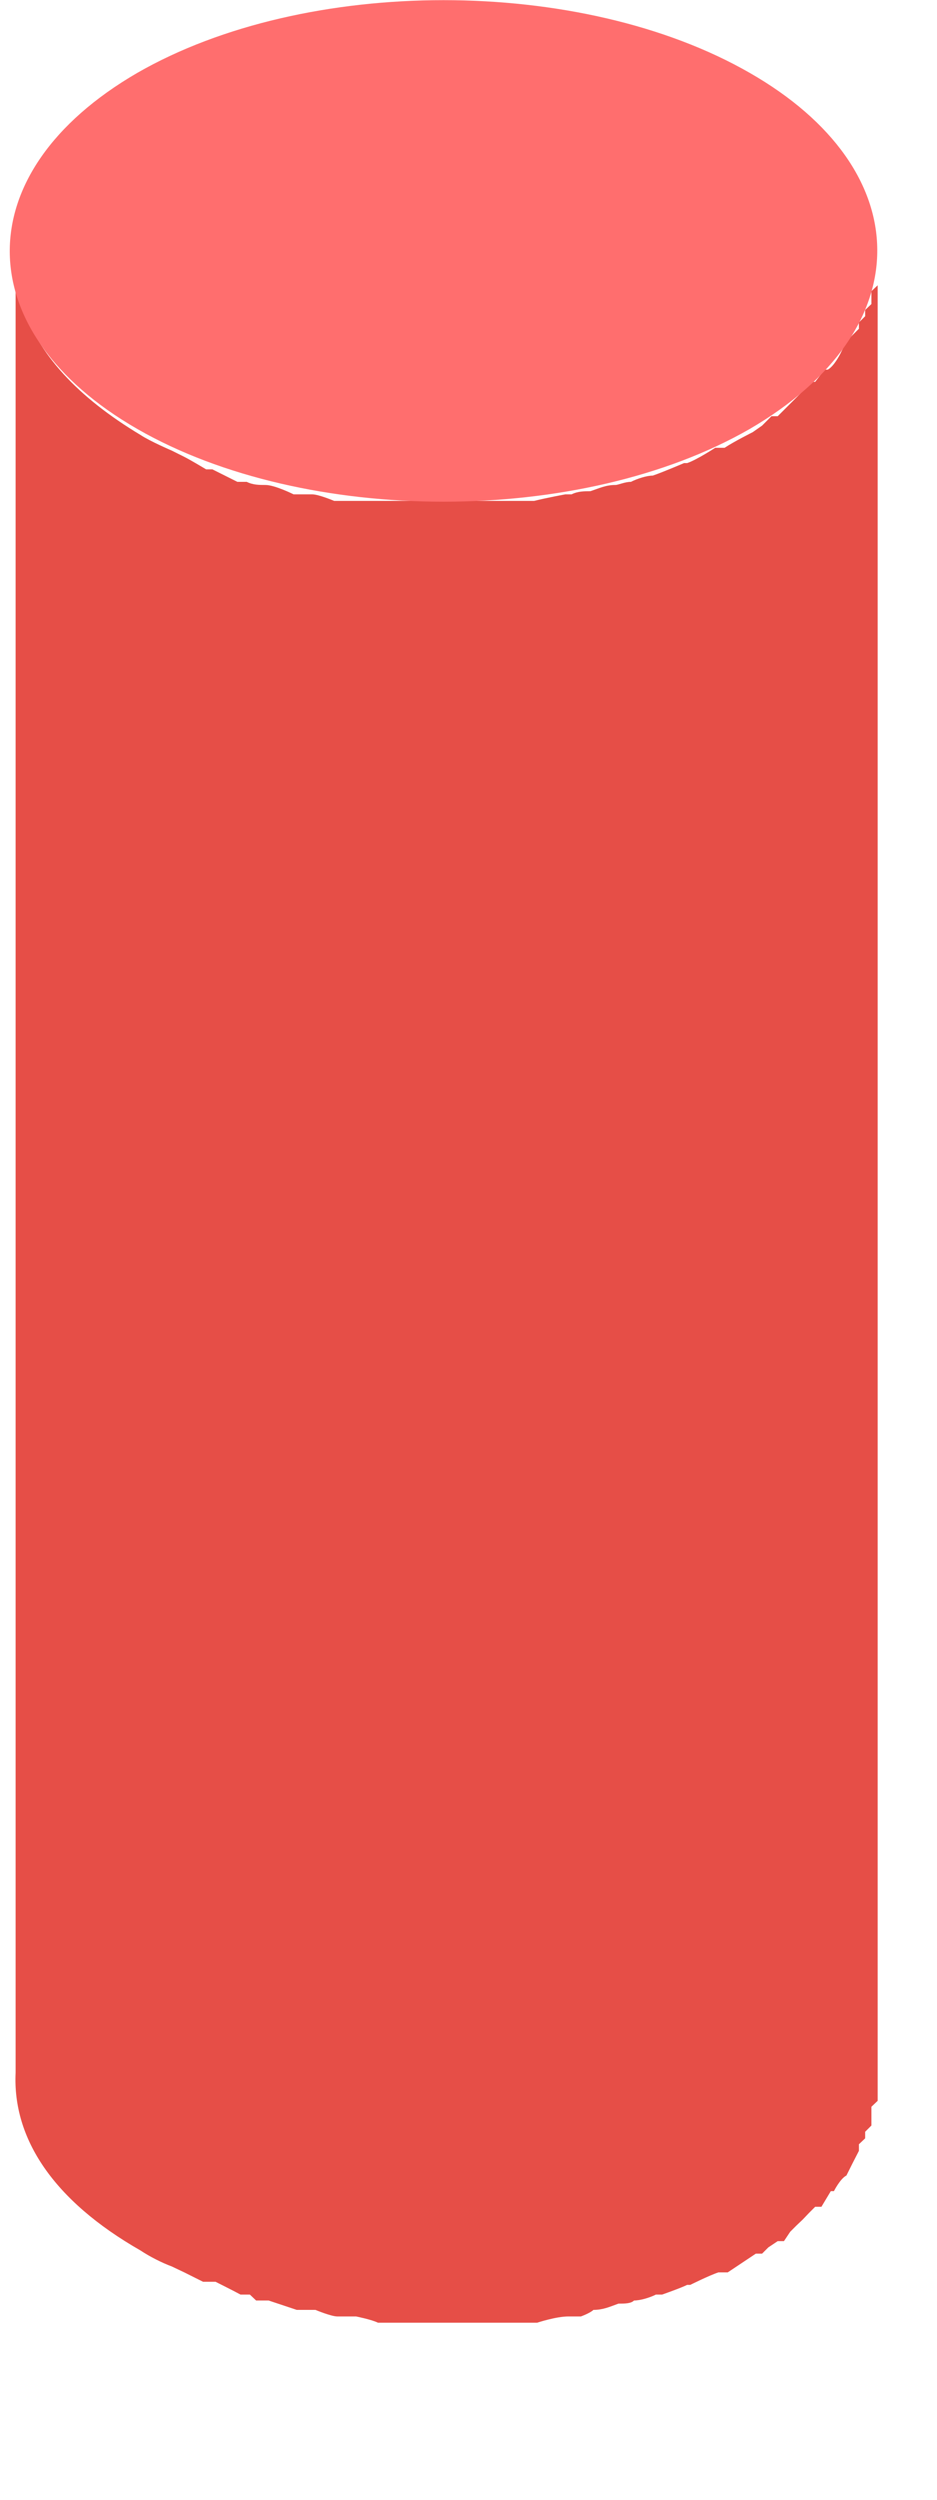 <svg width="3" height="8" viewBox="0 0 3 8" fill="none" xmlns="http://www.w3.org/2000/svg">
<path d="M2.81 0.832V0.913L2.79 0.932V0.973L2.77 0.992V1.012L2.75 1.032V1.052L2.73 1.072L2.71 1.093L2.69 1.133C2.69 1.133 2.67 1.173 2.65 1.183H2.64L2.61 1.222H2.59L2.57 1.252L2.55 1.272L2.53 1.292L2.51 1.312L2.49 1.332H2.47L2.44 1.362L2.41 1.383C2.41 1.383 2.35 1.413 2.32 1.433H2.29C2.29 1.433 2.23 1.472 2.2 1.482H2.19C2.19 1.482 2.12 1.512 2.09 1.522C2.07 1.522 2.04 1.532 2.02 1.542C2 1.542 1.98 1.552 1.97 1.552C1.94 1.552 1.92 1.562 1.89 1.572C1.87 1.572 1.85 1.572 1.83 1.582H1.81C1.81 1.582 1.75 1.593 1.71 1.603H1.68C1.68 1.603 1.64 1.603 1.62 1.603C1.59 1.603 1.56 1.603 1.53 1.603C1.51 1.603 1.49 1.603 1.47 1.603C1.44 1.603 1.42 1.603 1.39 1.603H1.33C1.33 1.603 1.28 1.603 1.26 1.603C1.24 1.603 1.22 1.603 1.2 1.603C1.18 1.603 1.15 1.603 1.13 1.603H1.07C1.07 1.603 1.02 1.582 1 1.582H0.94C0.94 1.582 0.88 1.552 0.85 1.552C0.83 1.552 0.81 1.552 0.79 1.542H0.76C0.76 1.542 0.7 1.512 0.68 1.502H0.66C0.66 1.502 0.61 1.472 0.59 1.462L0.55 1.442C0.55 1.442 0.48 1.412 0.45 1.392C0.25 1.272 0.12 1.133 0.07 0.973C0.07 0.943 0.06 0.922 0.05 0.892C0.05 0.882 0.05 0.863 0.05 0.853C0.05 0.843 0.05 0.823 0.05 0.812V6.633C0.04 6.843 0.17 7.042 0.45 7.202C0.48 7.222 0.52 7.242 0.55 7.253L0.59 7.272C0.59 7.272 0.63 7.292 0.65 7.302H0.69C0.69 7.302 0.75 7.332 0.77 7.343H0.8L0.82 7.362H0.86C0.86 7.362 0.92 7.382 0.95 7.392H1.01C1.01 7.392 1.06 7.413 1.08 7.413H1.14C1.14 7.413 1.19 7.423 1.21 7.433H1.27C1.27 7.433 1.32 7.433 1.34 7.433H1.38C1.38 7.433 1.4 7.433 1.41 7.433C1.44 7.433 1.46 7.433 1.49 7.433C1.5 7.433 1.52 7.433 1.53 7.433H1.55C1.55 7.433 1.61 7.433 1.64 7.433H1.72C1.72 7.433 1.78 7.413 1.82 7.413H1.86C1.86 7.413 1.89 7.402 1.9 7.392C1.93 7.392 1.95 7.383 1.98 7.372C2 7.372 2.02 7.372 2.03 7.362C2.05 7.362 2.08 7.353 2.1 7.343H2.12C2.12 7.343 2.18 7.322 2.2 7.312H2.21C2.21 7.312 2.27 7.282 2.3 7.272H2.33C2.33 7.272 2.39 7.232 2.42 7.212H2.44L2.46 7.192L2.49 7.172H2.51L2.53 7.142L2.55 7.122L2.57 7.103L2.59 7.082L2.61 7.062H2.63L2.66 7.012H2.67C2.67 7.012 2.69 6.972 2.71 6.962L2.73 6.922L2.75 6.883V6.862L2.77 6.843V6.822L2.79 6.802V6.742L2.81 6.723V6.642V0.822V0.832Z" fill="#E64E47"/>
<path d="M2.4 0.233C2.94 0.542 2.95 1.053 2.4 1.373C1.86 1.683 0.98 1.683 0.44 1.373C-0.1 1.063 -0.11 0.552 0.44 0.233C0.98 -0.077 1.86 -0.077 2.4 0.233Z" fill="#FF6E6E"/>
</svg>

